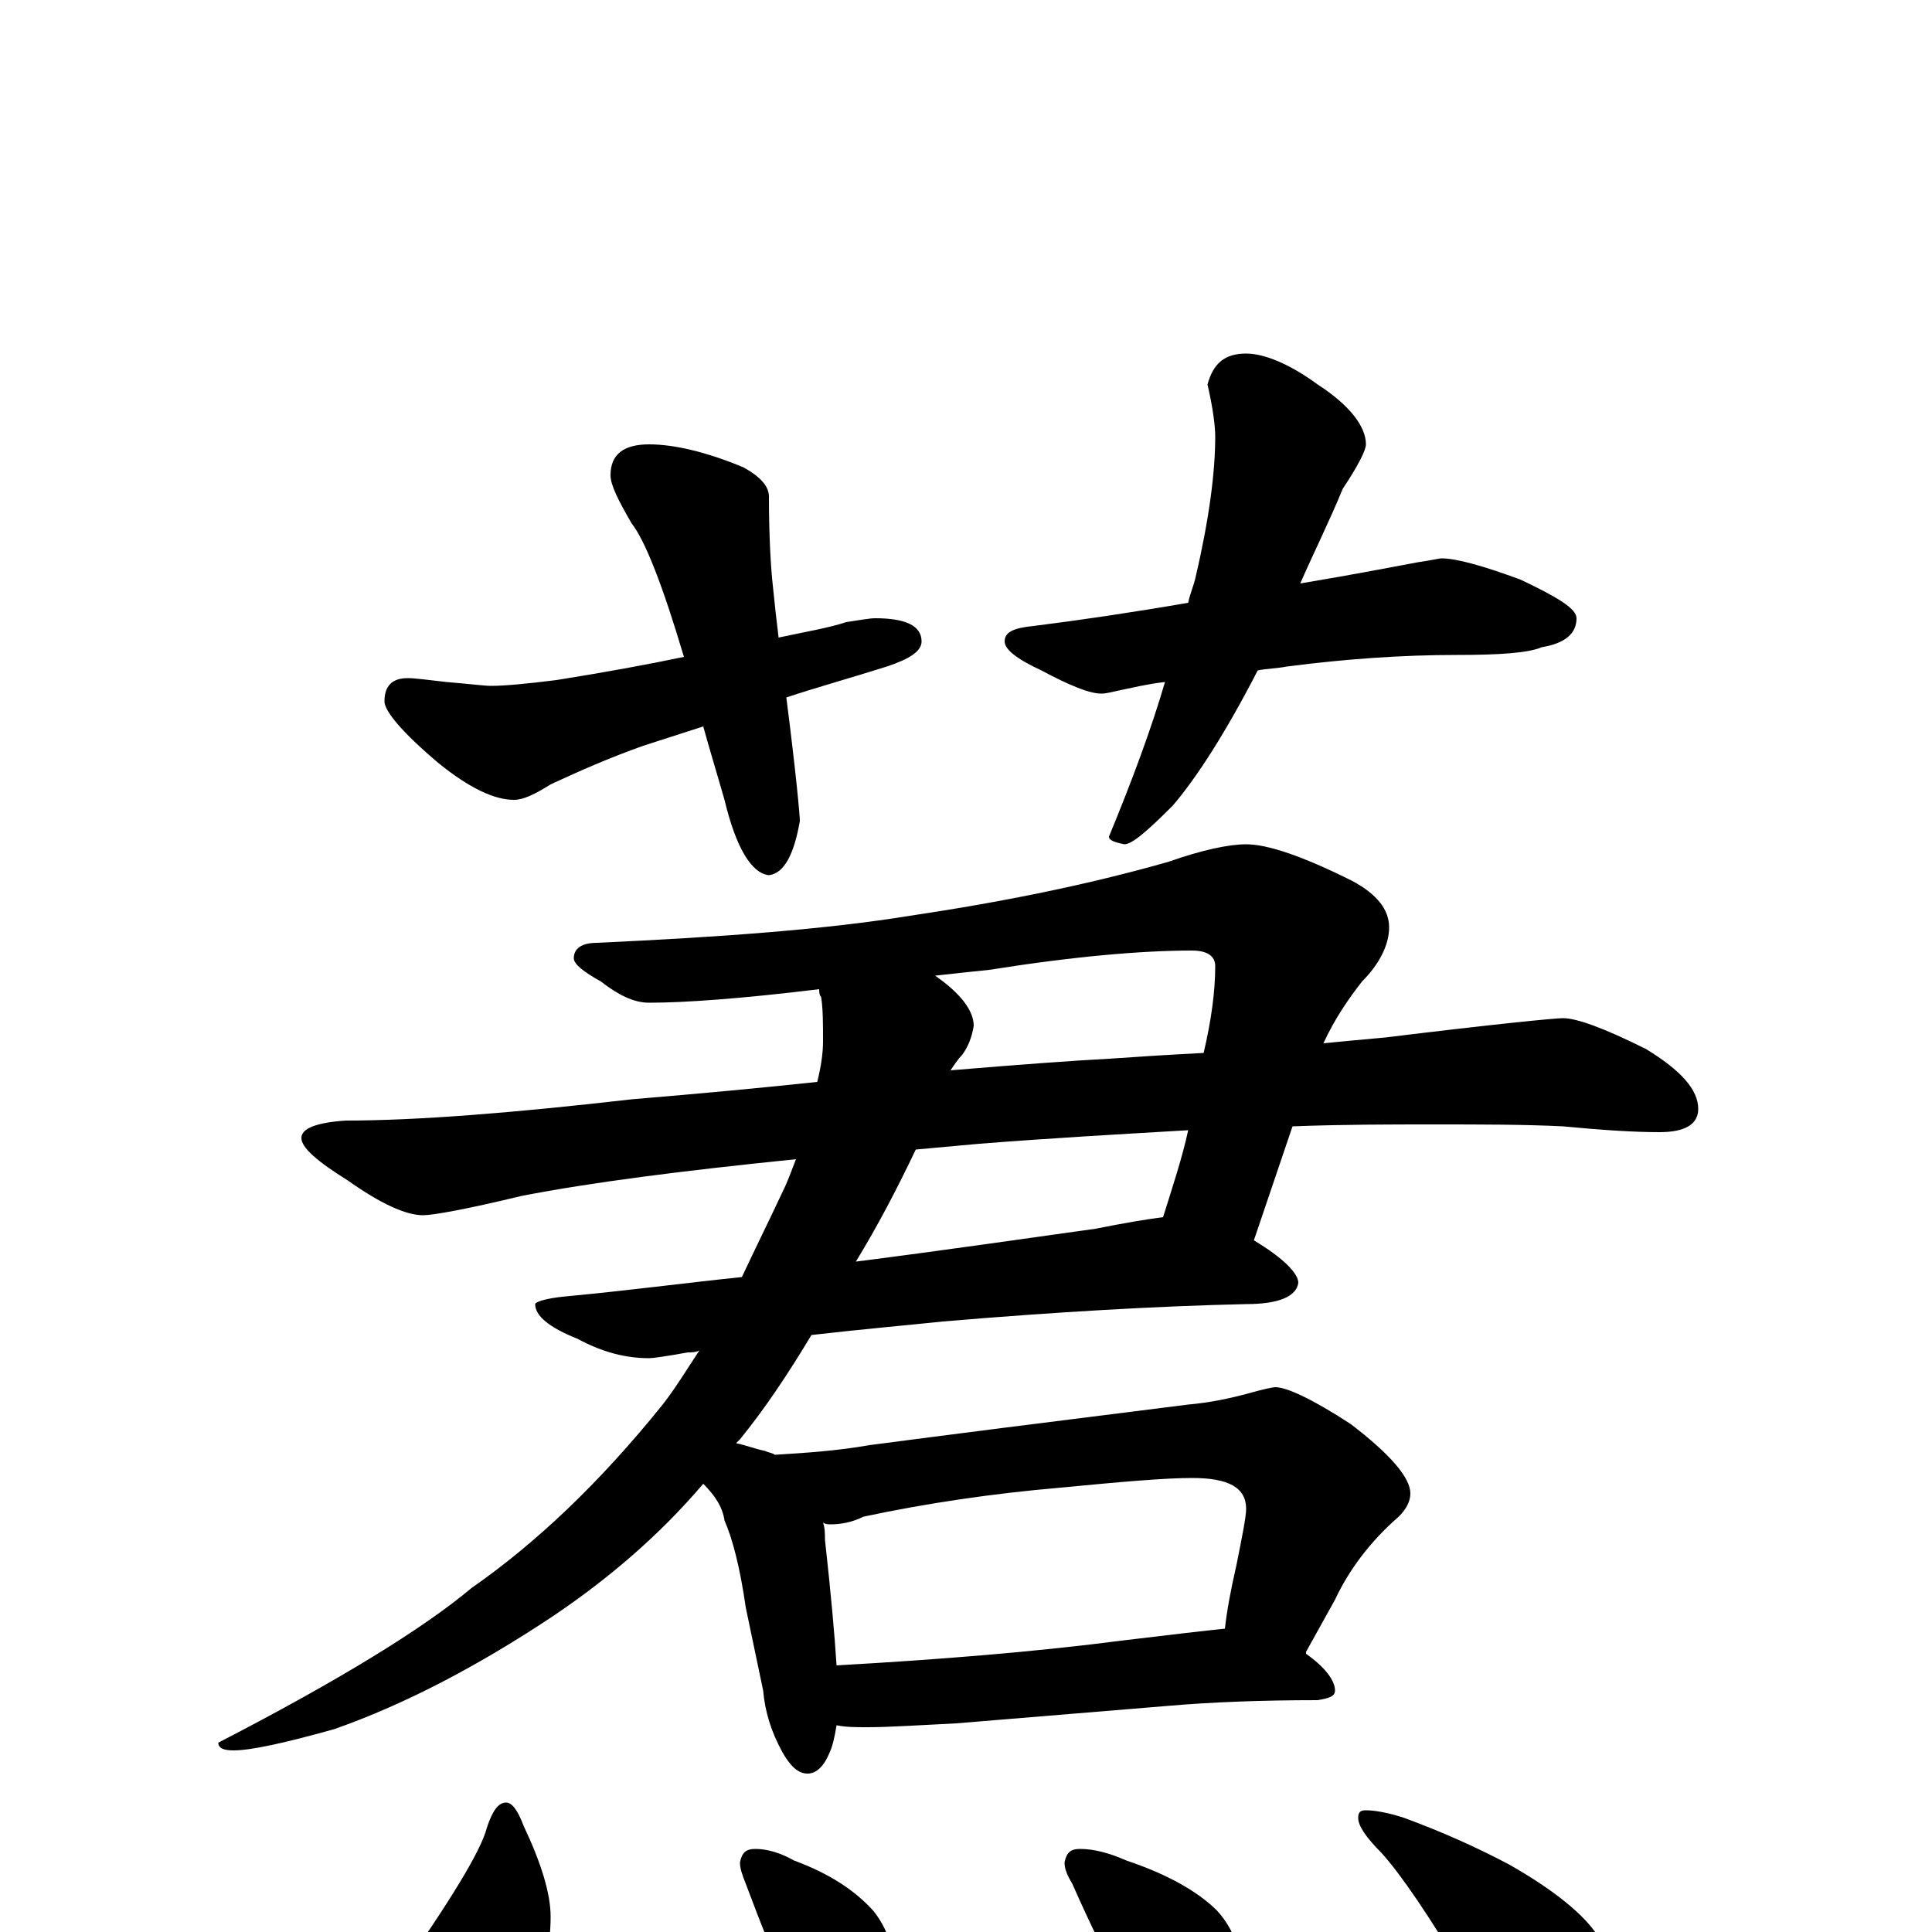 <?xml version="1.0" encoding="utf-8" ?>
<!DOCTYPE svg PUBLIC "-//W3C//DTD SVG 1.1//EN" "http://www.w3.org/Graphics/SVG/1.1/DTD/svg11.dtd">
<svg version="1.1" id="Layer_1" xmlns="http://www.w3.org/2000/svg" xmlns:xlink="http://www.w3.org/1999/xlink" x="0px" y="145px" width="1000px" height="1000px" viewBox="0 0 1000 1000" enable-background="new 0 0 1000 1000" xml:space="preserve">
<g id="Layer_1">
<path id="glyph" transform="matrix(1 0 0 -1 0 1000)" d="M336,770C349,770 366,766 385,758C394,753 398,748 398,743C398,722 399,706 400,697C401,687 402,678 403,670C417,673 429,675 438,678C445,679 450,680 453,680C469,680 477,676 477,668C477,663 471,659 459,655C440,649 422,644 407,639C412,600 414,578 414,575C411,558 406,548 398,547C389,548 381,561 375,586C371,600 367,613 364,624l-31,-10C316,608 300,601 285,594C277,589 271,586 266,586C256,586 243,592 227,605C208,621 199,632 199,637C199,645 203,649 211,649C215,649 222,648 231,647C243,646 251,645 254,645C261,645 272,646 288,648C313,652 335,656 354,660C343,697 334,720 327,729C320,741 316,749 316,754C316,765 323,770 336,770M645,817C654,817 667,812 682,801C699,790 707,779 707,770C707,767 703,759 695,747C688,730 680,714 673,698C703,703 723,707 734,709C741,710 745,711 746,711C754,711 768,707 787,700C806,691 816,685 816,680C816,672 810,667 798,665C791,662 776,661 754,661C726,661 697,659 666,655C661,654 656,654 651,653C634,620 619,597 607,583C594,570 586,563 582,563C577,564 574,565 574,567C586,596 596,623 603,647C594,646 586,644 581,643C576,642 573,641 570,641C564,641 554,645 539,653C526,659 520,664 520,668C520,673 525,675 535,676C559,679 586,683 615,688C616,693 618,697 619,702C626,732 629,756 629,774C629,779 628,788 625,801C628,812 634,817 645,817M645,563C656,563 674,557 700,544C713,537 719,529 719,520C719,511 714,501 705,492C698,483 691,473 685,460C695,461 706,462 717,463C774,470 805,473 809,473C816,473 830,468 852,457C870,446 879,436 879,426C879,418 872,414 859,414C846,414 830,415 809,417C789,418 767,418 742,418C719,418 695,418 669,417l-20,-59C664,349 672,341 672,336C671,329 662,325 645,325C600,324 547,321 488,316C469,314 446,312 420,309C408,289 396,271 383,255C382,254 382,254 381,253C386,252 391,250 396,249C398,248 400,248 401,247C417,248 433,249 450,252C488,257 543,264 615,273C626,274 636,276 647,279C654,281 659,282 660,282C666,282 679,276 699,263C720,247 730,235 730,227C730,223 728,219 724,215C709,202 698,187 691,172l-15,-27l0,-1C686,137 691,130 691,125C691,122 688,121 682,120C653,120 627,119 604,117l-109,-9C475,107 460,106 449,106C443,106 438,106 433,107C432,101 431,96 429,92C426,85 422,82 418,82C413,82 409,86 405,93C399,104 396,114 395,125l-9,43C383,189 379,204 375,213C374,220 370,226 364,232C341,205 315,183 287,164C248,138 210,118 173,105C148,98 130,94 121,94C116,94 113,95 113,98C175,130 219,157 244,178C277,201 310,232 343,273C350,282 356,292 362,301C360,300 358,300 356,300C345,298 338,297 336,297C324,297 312,300 299,307C284,313 277,319 277,325C277,326 282,328 293,329C325,332 355,336 384,339C391,354 398,368 405,383C408,389 410,395 412,400C353,394 306,388 270,381C241,374 224,371 219,371C210,371 197,377 180,389C164,399 156,406 156,411C156,416 164,419 179,420C216,420 266,424 327,431C363,434 395,437 423,440C425,448 426,455 426,461C426,470 426,478 425,484C424,485 424,487 424,488C383,483 354,481 336,481C328,481 320,485 311,492C302,497 297,501 297,504C297,509 301,512 309,512C374,515 428,519 471,526C518,533 563,542 605,554C622,560 636,563 645,563M433,138C486,141 536,145 582,151C607,154 624,156 634,157C635,166 637,177 640,190C643,205 645,215 645,219C645,230 636,235 617,235C603,235 580,233 549,230C514,227 480,222 447,215C441,212 435,211 430,211C429,211 427,211 426,212C427,209 427,206 427,203C430,176 432,154 433,138M484,495C497,486 504,477 504,469C503,463 501,458 498,454C496,452 494,449 492,446C528,449 555,451 574,452C588,453 604,454 623,455C627,472 629,487 629,500C629,505 625,508 617,508C591,508 556,505 512,498C502,497 493,496 484,495M474,405C464,384 454,365 443,347C490,353 531,359 567,364C582,367 594,369 602,370C607,386 612,401 615,415C581,413 545,411 507,408C496,407 485,406 474,405M262,67C265,67 268,63 271,55C280,36 285,20 285,8C285,-11 280,-30 270,-51C265,-65 258,-76 249,-84C243,-90 237,-93 230,-93C219,-93 211,-88 204,-77C201,-67 199,-57 199,-46C199,-39 201,-32 205,-24C233,16 249,42 252,54C255,63 258,67 262,67M391,43C397,43 404,41 411,37C430,30 443,21 452,11C461,0 465,-16 465,-35C465,-58 456,-70 438,-70C433,-70 429,-66 424,-59C415,-46 402,-18 386,25C384,30 383,33 383,36C384,41 386,43 391,43M559,43C566,43 574,41 583,37C604,30 620,21 630,11C640,0 645,-16 645,-35C645,-58 636,-70 617,-70C612,-70 606,-66 601,-59C590,-46 574,-18 555,25C552,30 551,33 551,36C552,41 554,43 559,43M707,63C711,63 718,62 727,59C746,52 764,44 781,35C804,22 820,9 827,-2C833,-12 836,-23 836,-35C836,-45 834,-56 829,-68C824,-77 817,-82 809,-82C806,-82 802,-79 795,-74C786,-66 774,-49 759,-24C740,8 725,30 715,41C707,49 703,55 703,59C703,62 704,63 707,63z"/>
</g>
</svg>
